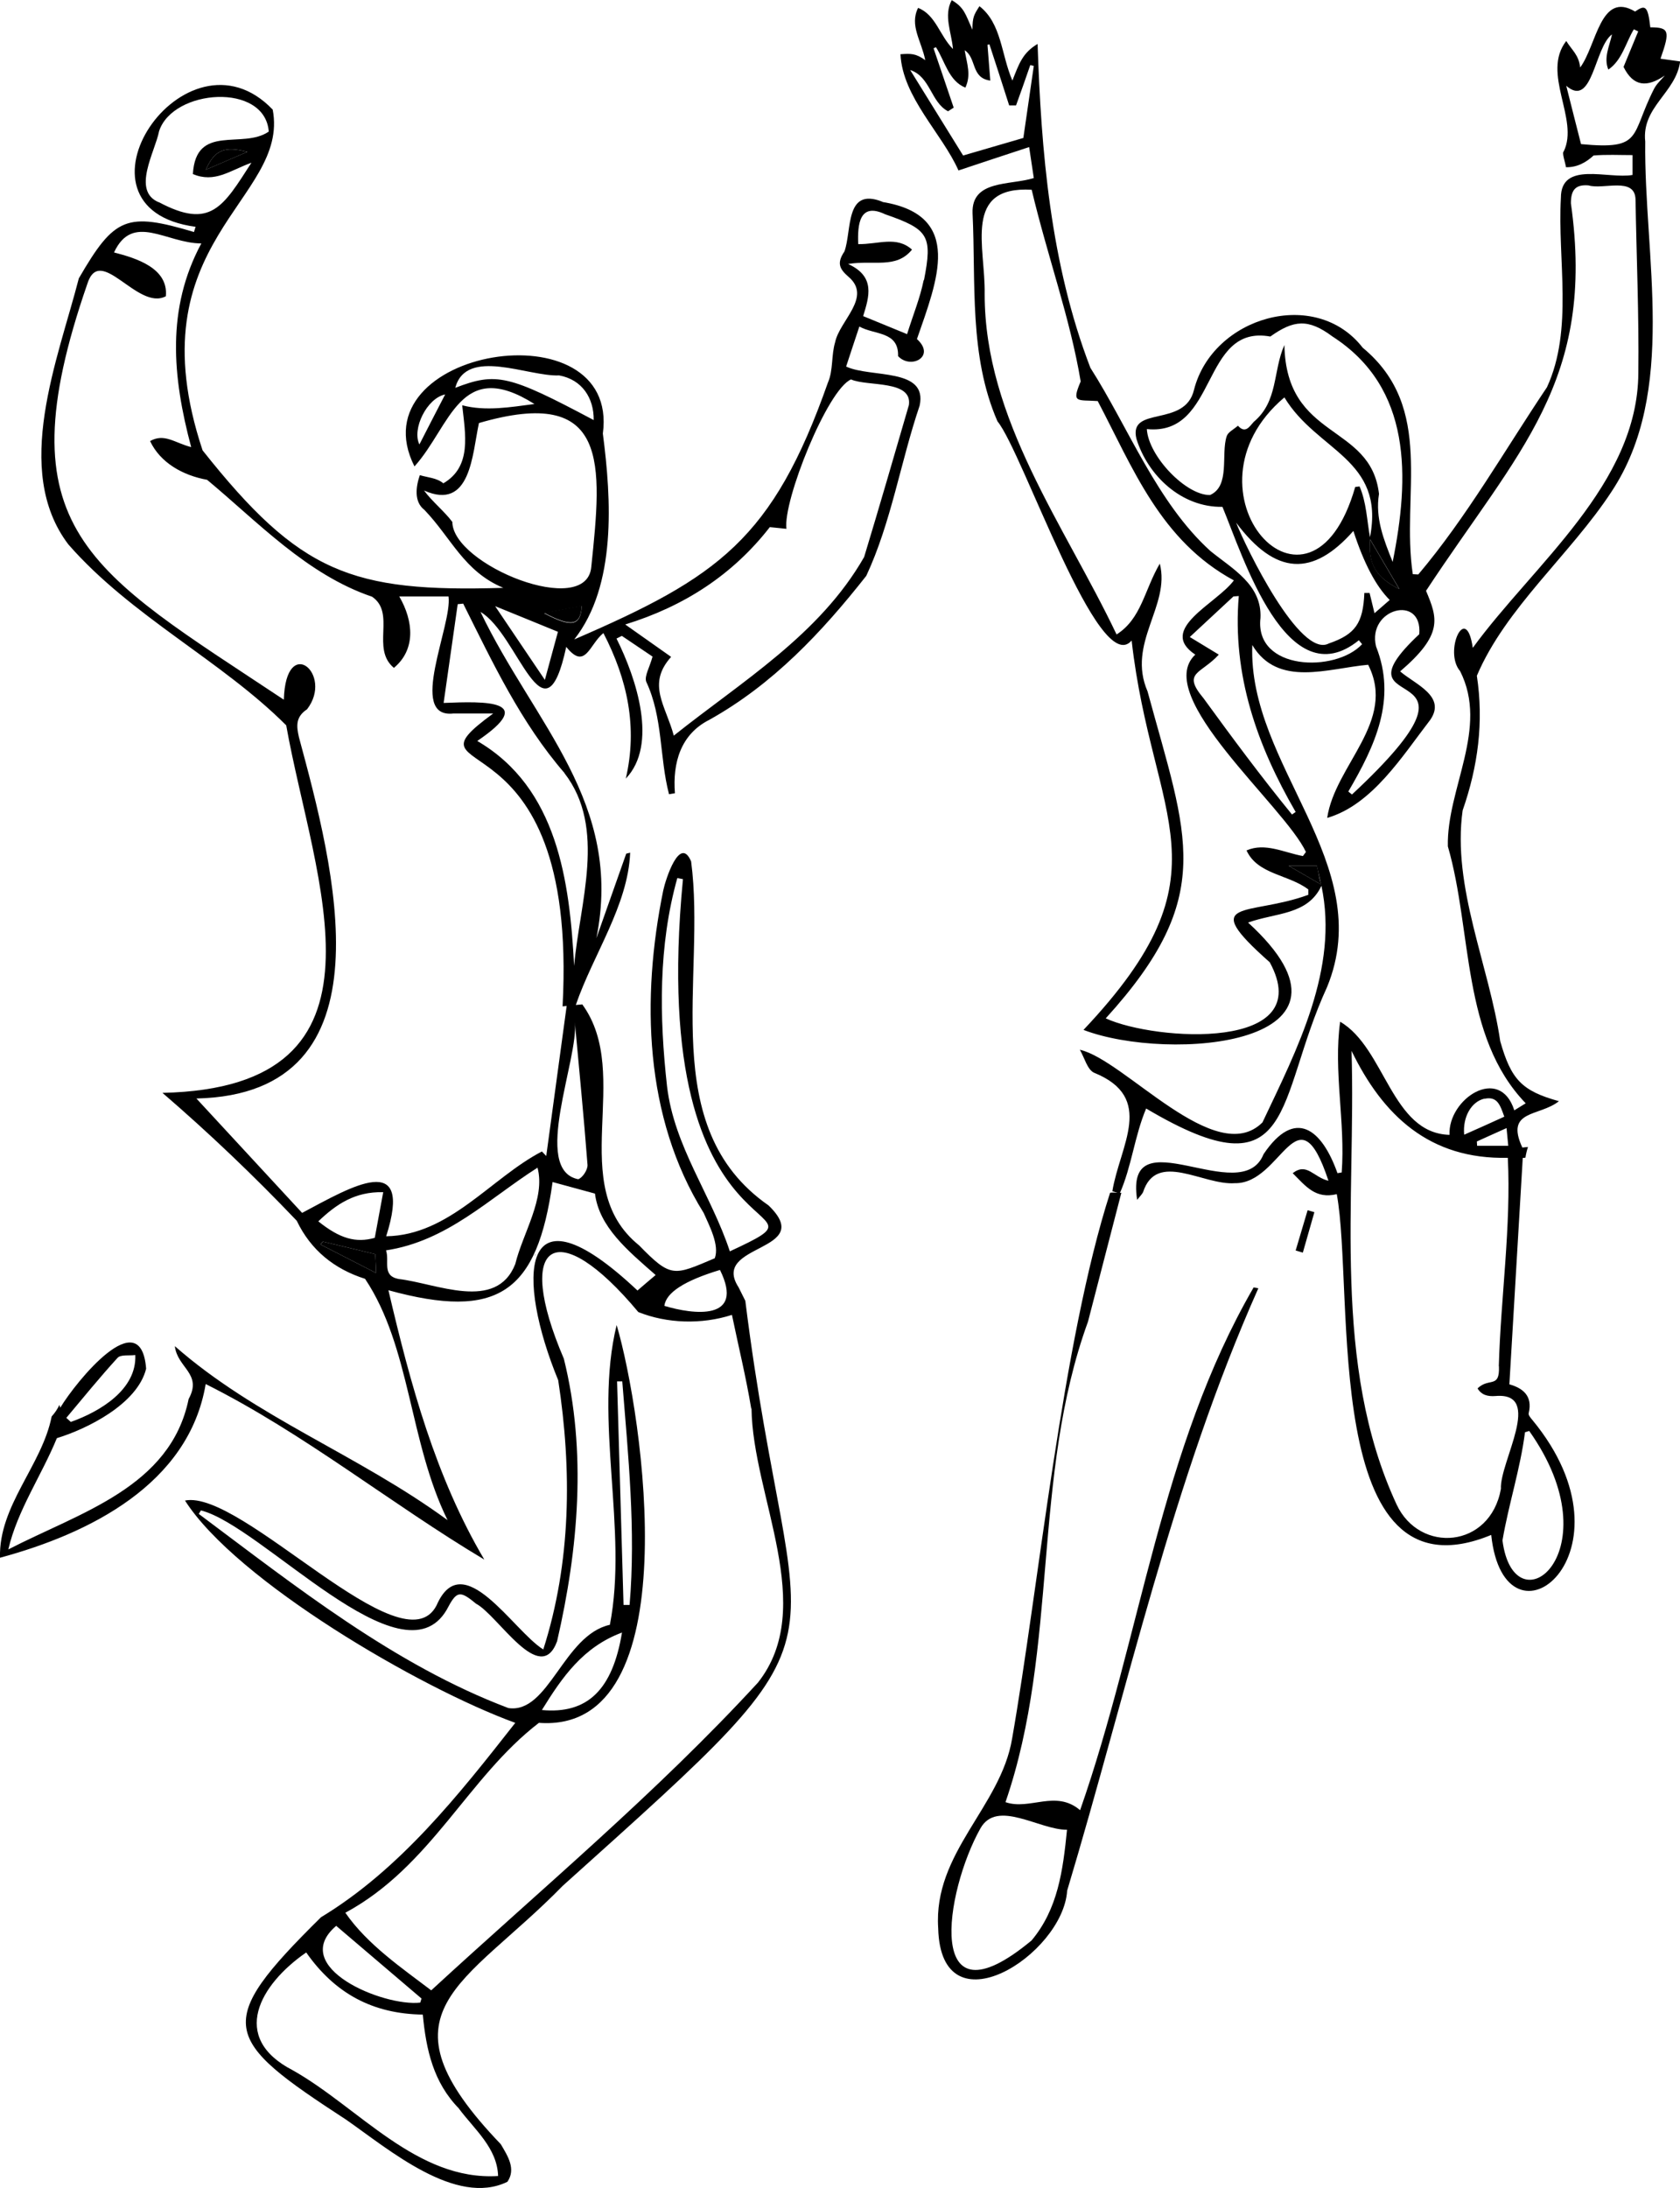 <?xml version="1.0" encoding="UTF-8"?>
<svg xmlns="http://www.w3.org/2000/svg" viewBox="0 0 119.33 155.32">
    <path d="M38.05,89.01s-.06,.09-.07,.14c.04-.04,.06-.09,.07-.14Z"/>
    <path d="M62.67,14.32c-2.67-1.06-2.15,2.04-2.69,3.53-.57,.84-.34,1.25,.29,1.8,1.69,1.44-.63,3.1-.95,4.64-.28,.92-.13,2-.51,2.86-3.92,11.12-7.78,13.82-18.02,18.24,3.01-3.82,2.64-9.94,2.03-14.61,1.23-9.14-17.6-6.04-13.38,2.33,2.58-2.86,3.22-7.78,8.52-4.43-1.7,.22-3.45,.53-5.13,.09,.22,2.05,.7,4.35-1.34,5.54-.46-.39-1.11-.41-1.67-.58-.28,.82-.43,1.89,.33,2.47,1.91,1.99,2.8,4.36,5.6,5.53-10.79,.33-14.45-1.05-21.36-9.76-4.95-14.86,6.21-17.74,4.98-24.19-6.2-6.47-15.28,7.01-5.48,8.32l-.11,.37c-4.78-1.42-5.64-1.09-8.18,3.29-1.48,5.75-4.74,13.61-.75,18.88,4.45,5.1,10.9,8.26,15.48,12.85,1.94,10.93,8.42,25.72-8.79,26.09,3.31,2.85,6.5,5.89,9.54,9.08,.99,2.08,2.67,3.43,4.85,4.12,3.24,4.85,3.12,11.56,5.86,17.13-6.37-4.66-13.6-7.28-19.37-12.35,.18,1.55,1.97,1.95,.98,3.75-1.29,6.28-7.72,8.05-12.81,10.68,.65-2.79,2.36-5.24,3.45-7.9,2.11-.64,5.72-2.41,6.34-4.93-.37-4.76-4.97,.9-6.1,2.77-.02-.07-.04-.14-.06-.2-.14,.3-.32,.57-.55,.82C2.98,104.03-.1,106.87,0,110.58c6.33-1.71,13.41-5.21,14.61-12.33,6.97,3.48,13.22,8.55,19.79,12.46-3.46-5.85-5.25-12.45-6.81-19.12,7.79,2.14,10.57,.17,11.66-7.68,.91,.25,1.81,.49,3.01,.82,.3,2.37,2.32,4.04,4.31,5.78-.53,.45-.89,.75-1.29,1.1-8.49-7.99-8.59-.82-5.63,6.37,.98,6.38,.92,12.92-1.06,19.11-2.14-1.32-5.73-7.39-7.58-3.13-2.39,4.65-13.83-8.26-17.87-7.44,3.65,5.71,16.69,13.32,23.46,15.78-4.04,5.15-8.2,10.41-13.8,13.8-7.69,7.59-7.05,8.62,1.8,14.38,3.04,2.12,7.79,6.18,11.44,4.4,.63-.91,.02-1.84-.47-2.67-9.1-9.48-2.58-11.2,4.4-18.34,21.96-19.73,16.37-14.3,12.97-41.53-.11-.22-.37-.74-.48-.96-2.04-3.14,5.59-2.47,2.13-5.81-8-5.55-4.41-16.2-5.5-24.42-.8-1.88-1.81,1.26-1.98,2.06-1.56,7.63-1.36,16.11,2.87,22.89,.39,.89,1.14,2.28,.79,3.22-2.91,1.23-3.09,1.43-5.37-.91-5.3-4.27-.38-12.08-4.04-17.11l-.46,.04c1.22-3.56,3.71-7.06,3.86-10.81l-.28,.07c-.71,2-1.41,4-2.12,6,1.94-9.6-4.42-15.22-8.23-23.16,2.7,1.57,4.53,9.72,6.09,2.48,1.36,1.7,1.64-.18,2.64-.98,1.71,3.3,2.44,6.68,1.59,10.33,2.3-2.4,.77-7.08-.66-9.94l.38-.19c.81,.55,1.62,1.09,2.18,1.47-.21,.78-.59,1.38-.45,1.78,1.2,2.56,.93,5.35,1.62,7.99l.42-.07c-.17-2.15,.4-4.18,2.44-5.21,4.52-2.52,7.99-6.21,11.15-10.22,1.77-3.78,2.44-8.1,3.79-12.08,.6-2.72-3.49-1.96-5.22-2.78,.34-1.05,.64-1.93,.94-2.84,1.09,.61,2.8,.32,2.75,2.1,.9,.97,2.71,.03,1.34-1.21,1.42-4.11,3.38-8.78-2.44-9.73ZM8.35,96.39c.23-.25,.83-.14,1.26-.2,.11,2.46-2.52,4.02-4.58,4.75l-.32-.29c1.2-1.43,2.38-2.88,3.64-4.26Zm21.59,45.48l-.09,.29c-2.62,.3-9.4-2.52-5.97-5.45m8.72,12.98c1.11,1.48,2.72,2.8,2.78,4.78-5.77,.36-9.91-4.88-14.59-7.51-4.5-2.32-2.33-6.09,.96-8.36,2.04,2.91,4.72,4.36,8.28,4.41,.24,2.5,.75,4.82,2.58,6.68Zm20.78-49.7c.08,6.23,4.7,14.08,.46,19.45-7.21,7.84-15.39,14.65-23.21,21.85-1.99-1.52-4.53-3.23-6.1-5.51,6.1-3.29,8.7-9.61,13.75-13.48,10.75,.79,7.39-21.92,5.52-28.24-1.65,6.75,.83,14.52-.48,21.28-3.3,.73-4.34,6.34-7.21,5.91-8.1-3.06-15.09-8.63-21.99-13.78l.15-.25c4.34,1.08,14.28,12.43,17.45,7.07,.71-1.35,.91-1.43,2.09-.45,1.57,.82,4.56,5.93,5.76,2.67,1.51-6.55,2.12-13.46,.48-20.06-3.58-8.35-.53-10.28,5.29-3.31,2.03,.81,4.47,.9,6.65,.2,.46,2.22,1,4.42,1.37,6.65Zm-9.2,15.9c-.67,4.07-2.46,5.8-5.69,5.5,1.44-2.33,2.92-4.47,5.69-5.5Zm-.35-17.83h.37c.42,5.27,.97,10.56,.52,15.87h-.43m3.09-36.81c-.55-4.95-.62-9.97,.73-14.79l.4,.08c-2.71,28.13,11.91,22.44,3.33,26.42-1.32-4.01-3.95-7.43-4.46-11.71Zm3.76,13.03c1.81,3.66-1.93,3.16-3.95,2.55q.17-1.41,3.95-2.55ZM11.28,14.36c-1.95-.81-.26-3.59,.02-5.05,.98-3,7.52-3.48,7.79,.03-1.86,1.29-5.18-.61-5.39,3.02,1.56,.64,2.58-.23,4.16-.81-2.02,3.13-2.89,4.76-6.58,2.8Zm6.29-3.58c-1.16,.5-2.06,.88-2.95,1.27,.62-1.41,1.32-1.69,2.95-1.27Zm5.19,77.55l.18-.19c1.21,.29,2.41,.57,3.72,.89,.01,.28,.03,.66,.06,1.34-1.45-.74-2.71-1.39-3.96-2.03Zm3.86-.46c-1.34,.38-2.48,.06-4.01-1.17,1.27-1.21,2.6-2.12,4.61-2.07-.22,1.21-.41,2.23-.6,3.24Zm9.98,1.86c-1.35,3.42-5.62,1.36-8.3,1.06-1.19-.24-.62-1.25-.88-2.03,4.35-.66,7.3-3.67,10.76-5.87,.58,2.18-1.05,4.66-1.58,6.84Zm2.19-7.68l-.3-.31c-3.63,1.89-6.56,5.95-11.06,6.02,1.97-6.19-2.49-3.51-5.97-1.66-2.37-2.56-4.99-5.39-7.51-8.12,14.17-.32,9.72-16.6,7.28-25.66-.16-.73-.27-1.41,.58-1.97,1.92-2.5-1.51-5.4-1.65-.68C6.31,40.47,.13,37.7,6.2,20.16c.91-2.9,3.57,1.94,5.58,.87,.19-2-2.1-2.7-3.68-3.11,1.33-2.86,3.72-.64,6.2-.64-2.49,4.63-2.06,9.45-.72,14.46-1.19-.31-1.9-1-2.92-.43,.73,1.55,2.34,2.44,4.05,2.75,3.57,2.96,7.08,6.73,11.72,8.3,1.71,1.17-.1,3.69,1.55,5.05,1.56-1.3,1.4-3.31,.38-5.07h3.5c.28,2.03-2.94,8.67,.34,8.31,.82,0,1.65,0,2.83,0-7.04,5.15,6.08-.7,4.93,20.79l.29-.03c-.48,3.55-.97,7.1-1.45,10.65Zm2.94,.63c.03,.34-.34,.92-.66,1.03-3.35-.66,.06-8.58-.24-11.16,.3,3.31,.64,6.72,.9,10.13Zm-1.64-27.8c3.02,3.9,1.07,9.23,.69,13.69-.32-6.01-1.17-12.64-6.88-15.97,4.32-2.93,.56-2.82-2.39-2.7,.35-2.42,.67-4.71,1-7.01l.39-.04c2.1,4.2,4.09,8.44,7.2,12.03Zm-10.3-23.33c-.54-1.09,.52-3.28,1.83-3.55-.63,1.22-1.24,2.39-1.83,3.55Zm2.55-4.03c.8-2.9,5.18-.77,7.38-.87,1.63,.3,2.47,1.61,2.45,3.17-6.04-3.21-6.91-3.41-9.83-2.29Zm-.22,9.52c-.54-.73-1.43-1.44-2-2.22,3.33,1.48,3.42-2.6,3.9-4.79,9.3-2.71,8.74,2.91,7.98,10.2-.31,3.73-9.88-.14-9.87-3.19Zm6.58,11.22c-1.25-1.85-2.29-3.4-3.53-5.23,1.64,.67,2.98,1.21,4.46,1.82-.29,1.08-.56,2.06-.93,3.42Zm-.04-4.72c.92-.18,1.8-.36,2.66-.52-.07,1.4-.69,1.56-2.66,.52Zm21.8-16.6c1.18,.51,4.35,.02,4.1,1.81-1.05,3.6-2.09,7.2-3.18,10.79-3.16,5.53-8.68,8.82-13.52,12.68-.57-2.14-1.94-3.64-.19-5.59-.98-.69-2.06-1.45-3.26-2.3,4.19-1.29,7.64-3.53,10.27-6.91l1.18,.12c-.26-1.97,2.92-9.92,4.6-10.61Zm5.15-7.06c-.25,1.26-.75,2.46-1.18,3.84-1.24-.51-2.12-.87-3.12-1.28,.42-1.37,.9-2.81-1.07-3.7,1.82-.3,3.41,.37,4.54-1.02-1.1-.99-2.39-.37-3.82-.39-.06-1.41,.09-2.99,1.91-2.12,3.08,1.07,3.38,1.51,2.76,4.68Z"
    />
    <path d="M89.04,91.4c-6.62,11.42-7.99,24.74-12.32,37.1-1.74-1.48-3.57,.03-5.3-.57,3.8-11.03,1.85-23.1,5.86-34.11,0,0,2.37-9.14,2.37-9.15-.3,.04-.5-.05-.8,0-3.41,10.59-5.08,28.03-6.96,38.75-.81,4.85-5.61,8.09-5.25,13.46,.18,7.43,8.87,1.89,9.16-2.67,4.31-14.35,7.49-29.1,13.58-42.76l-.34-.06Zm-15.77,46.35c-7.7,6.39-6.15-3.48-3.63-7.96,1.18-2.09,4.17,.11,6.15,.1-.29,2.91-.65,5.63-2.52,7.86Z"
    />
    <path d="M117.95,4.15c.69-1.96,.61-2.21-.73-2.21-.17-1.54-.36-1.62-1.08-1.12-2.47-1.48-2.72,2.38-3.9,3.97-.11-.91-.56-1.19-.99-1.88-1.79,2.3,.94,5.56-.18,7.84-.14,.1,.1,.73,.16,1.12,.8,.02,1.44-.35,1.96-.83,.9-.08,1.81-.03,2.77-.03v1.41c-1.72,.31-5.09-1.02-5.09,1.62-.25,4.4,.9,9.35-.99,13.45-2.99,4.45-5.69,9.21-9.14,13.29l-.39-.02c-.85-5.64,1.63-11.79-3.56-16.08-3.35-4.32-10.66-2.19-11.98,2.99-.64,2.72-4.67,1.09-4.09,3.48,.81,2.61,3.2,4.88,6.11,4.83,1.48,3.56,4.58,13.6,9.69,9.47l.23,.28c-1.9,2.04-7.65,1.88-7.22-1.86,.11-2.36-1.97-3.47-3.55-4.75-3.8-3.44-5.82-8.76-8.53-13.01-2.85-7.4-3.5-15.45-3.75-22.99-1.06,.63-1.31,1.38-1.79,2.6-.8-1.84-.76-4.05-2.34-5.28-.4,.63-.49,.76-.5,1.67-.5-1.11-.57-1.57-1.47-2.1-.59,1.1-.01,2.3,.09,3.47-.95-.95-1.22-2.43-2.48-2.92-.62,1.26,.24,2.33,.51,3.71-.68-.49-1.03-.47-1.76-.42,.15,3.06,2.96,5.63,4.12,8.25,1.68-.56,3.28-1.09,5.02-1.66,.13,.87,.23,1.51,.33,2.2-1.69,.53-4.43,.11-4.35,2.49,.24,4.95-.26,10.13,1.77,14.78,1.8,2.18,7.19,18.31,9.53,15.56,1.46,12.89,7.2,16.4-3.42,27.64,6.04,2.32,21.26,1.13,11.69-7.62,1.97-.71,4.24-.52,5.21-2.61,1.25,5.87-1.73,11.61-4.19,16.8-3.33,3.3-9.8-4.46-12.97-5.16,.33,.56,.53,1.41,1.01,1.63,4.38,1.77,1.83,5.17,1.3,8.41l.52,.17c.85-1.91,1.05-4.07,1.88-6.04,10.71,6.35,9.15-.59,12.85-8.62,3.6-8.75-5.64-15.71-5.31-24.28,1.82,3.04,5.38,1.65,8.23,1.4,2.04,4.02-2.36,7.12-2.91,10.87,3.19-.92,5.34-4.39,7.32-6.96,1.16-1.68-1.07-2.52-2.14-3.44,3.08-2.63,2.66-3.77,1.84-5.72,6.55-9.96,12.07-14.87,10.29-27.51,0-.9,.29-1.35,1.25-1.27,1.05,.32,3.28-.63,3.34,.98,.07,4.12,.25,8.23,.2,12.34-.04,7.89-7.43,13.57-11.76,19.51-.47-3.3-2.09,.27-.9,1.65,2.06,4.07-.96,8.34-.87,12.44,1.75,6.02,.95,13.49,5.53,18.24-.29,.18-.5,.31-.81,.5-1.04-3.26-4.73-.79-4.6,1.74-4.13-.11-4.57-6.17-7.77-8.03-.49,3.51,.38,7.13,.11,10.7l-.3,.05c-1.11-3.13-3.01-4.67-5.25-1.35-1.57,3.93-9.91-2.82-8.98,3.24,.2-.25,.34-.38,.42-.54,.96-2.97,4.28-.47,6.52-.64,3.36,.07,4.44-6.84,6.65-.17-1.07-.25-1.53-1.32-2.54-.54,.94,.94,1.62,1.85,3.13,1.49,1.29,6.93-1.2,29.21,10.97,24.19,.95,8.94,10.71,1.3,2.94-8.14-.12-.14-.31-.36-.28-.49,.31-1.27-.45-1.8-1.37-2.06,.32-5.37,.63-10.64,.95-16.07l.19-.02c.04-.26,.1-.51,.18-.76-.13,.01-.27,.03-.4,.04-1.25-2.7,1.21-2.18,2.6-3.29-2.64-.73-3.4-1.54-4.17-4.26-.79-5.39-3.43-10.94-2.67-16.38,1.09-3.13,1.51-6.27,1.01-9.56,2.04-4.81,6.65-8.62,9.56-13.06,4.72-7.12,2.3-16.75,2.4-24.86-.27-2.47,2.18-3.45,2.48-5.69-.46-.06-.93-.13-1.38-.19Zm-45.25,5.64c-1.3,.38-2.74,.8-4.29,1.25-1.26-2.03-2.51-4.05-3.76-6.07,1.44,.47,1.46,2.29,2.69,2.93l.4-.26c-.48-1.4-.95-2.81-1.43-4.21l.17-.08c.65,1.01,.9,2.39,2.09,2.87,.42-.9,.12-1.66-.05-2.65,.86,.54,.43,1.97,1.82,2.15l-.2-2.54,.14-.03c.47,1.44,.94,2.88,1.4,4.33h.49c.34-.94,.68-1.9,1.01-2.86l.25,.06c-.24,1.63-.47,3.26-.74,5.1Zm21.14,53c-.72-.41-1.44-.83-2.31-1.33h2l.31,1.33Zm-1.28-2.02c-1.35-.24-2.69-.98-4.02-.4,.79,1.72,2.99,1.7,4.39,2.77v.38c-4.25,1.56-7.95,.18-2.74,4.79,3.45,6.35-8.15,5.59-11.65,3.98,7.92-8.7,5.78-12.86,2.97-23.21-1.49-3.44,1.64-6.05,.87-9.07-1.11,1.9-1.3,3.9-3.07,5.03-3.7-7.77-9.38-15.28-9.37-24.18,.06-3.34-1.57-7.67,3.34-7.39,1.11,4.69,2.73,9.1,3.48,13.61-.67,1.57-.25,1.29,1.21,1.39,2.51,4.77,4.46,9.91,9.67,12.73-1.21,1.65-5.47,3.46-2.74,5.27-3.11,2.92,6.32,10.73,7.86,14.01l-.21,.28Zm-.53-3.13l-.26,.18c-2.19-2.68-4.26-5.47-6.29-8.26-1.55-1.85-.17-1.7,1.09-3.09-.69-.42-1.25-.76-2.06-1.25,1.1-1.02,2.1-1.95,3.1-2.88l.38-.03c-.47,5.61,1.3,10.6,4.04,15.33Zm-4.9-26.67c-.42,1.28,.27,3.53-1.18,4.17-1.69,.04-4.38-2.75-4.49-4.68,5.08,.51,3.82-7.47,8.77-6.57,1.66-1.18,2.69-1.29,4.42,0,5.65,3.64,5.48,9.99,4.27,16-.63-1.57-1.25-3.11-.97-4.83-.59-5.05-6.59-3.77-6.72-10.57-.83,1.88-.43,3.99-2.18,5.46-.3,.33-.59,.86-1.12,.27-.28,.25-.75,.48-.8,.77Zm10.18,7.17c-.22-1.21-.25-2.47-.74-3.61l-.31,.04c-3.2,11.16-12.88,.26-5.03-6.36,2.32,3.84,7.16,4.36,6.08,9.92Zm.01,.15c.68,1.16,1.37,2.33,2.08,3.53-1.67-.83-2.22-1.79-2.08-3.53Zm.31,5.24c-.14-.57-.24-1.01-.35-1.44h-.37c-.09,2.15-.64,2.94-2.53,3.59-2.04,1.08-5.88-6.8-6.58-8.58,2.81,3.75,5.44,3.86,8.33,.59q1.12,3.45,2.58,4.9c-.32,.28-.64,.56-1.08,.94Zm3.18,1.49c-6.64,6.23,6.42,.95-4.78,11.38l-.26-.21c1.9-3.25,3.46-6.55,1.97-10.3-.65-2.69,3.31-3.74,3.07-.87Zm6.31,36.32h-2.2l-.02-.31c.67-.3,1.34-.61,2.11-.95l.12,1.26Zm-1.68-3.34c.93-.2,1.12,.47,1.41,1.27-.96,.44-1.88,.85-2.85,1.28-.12-1.28,.53-2.36,1.44-2.56Zm2.88,23.67l.3-.09c6.08,8.59-1.07,14.23-1.9,7.77,.44-2.58,1.27-5.09,1.6-7.68Zm-1.85-4.68c.06,1.61-.7,.77-1.52,1.57,.29,.48,.74,.58,1.27,.54,3.46-.3,.29,4.68,.39,6.59-.76,4.23-5.77,4.62-7.41,1.11-4.63-9.98-2.88-21.52-3.2-32.2,2.23,4.59,5.54,7.72,11.1,7.59,.24,4.91-.5,9.86-.64,14.79ZM117.49,6.3c-1.71,3.35-.75,4.35-5.19,3.93-.34-1.34-.7-2.74-1.05-4.14,1.88,1.63,1.99-2.73,3.25-3.65-.18,.84-.61,1.66-.26,2.5,.97-.66,1.23-1.89,1.81-2.86l.31,.15c-.34,.83-.69,1.67-1.04,2.52,.69,1.4,1.66,1.48,2.93,.61-.26,.31-.58,.59-.76,.94Z"
    />
    <path d="M93.36,86.05l-.82,2.87-.51-.15,.85-2.86,.48,.14Z"/>
    <path d="M22.94,88.14l3.72,.89,.06,1.34-3.96-2.03,.18-.19Z"/>
    <path d="M14.62,12.05c.62-1.41,1.32-1.69,2.95-1.27l-2.95,1.27Z"/>
    <path d="M38.66,43.51l2.66-.52c-.07,1.4-.69,1.56-2.66,.52Z"/>
    <path d="M97.3,38.27c.69,1.17,1.38,2.34,2.09,3.55-1.68-.84-2.24-1.8-2.07-3.57l-.02,.02Z"
    />
    <path d="M93.89,62.82l-2.36-1.36h2c.13,.38,.17,1.08,.36,1.36Z"/>
</svg>
